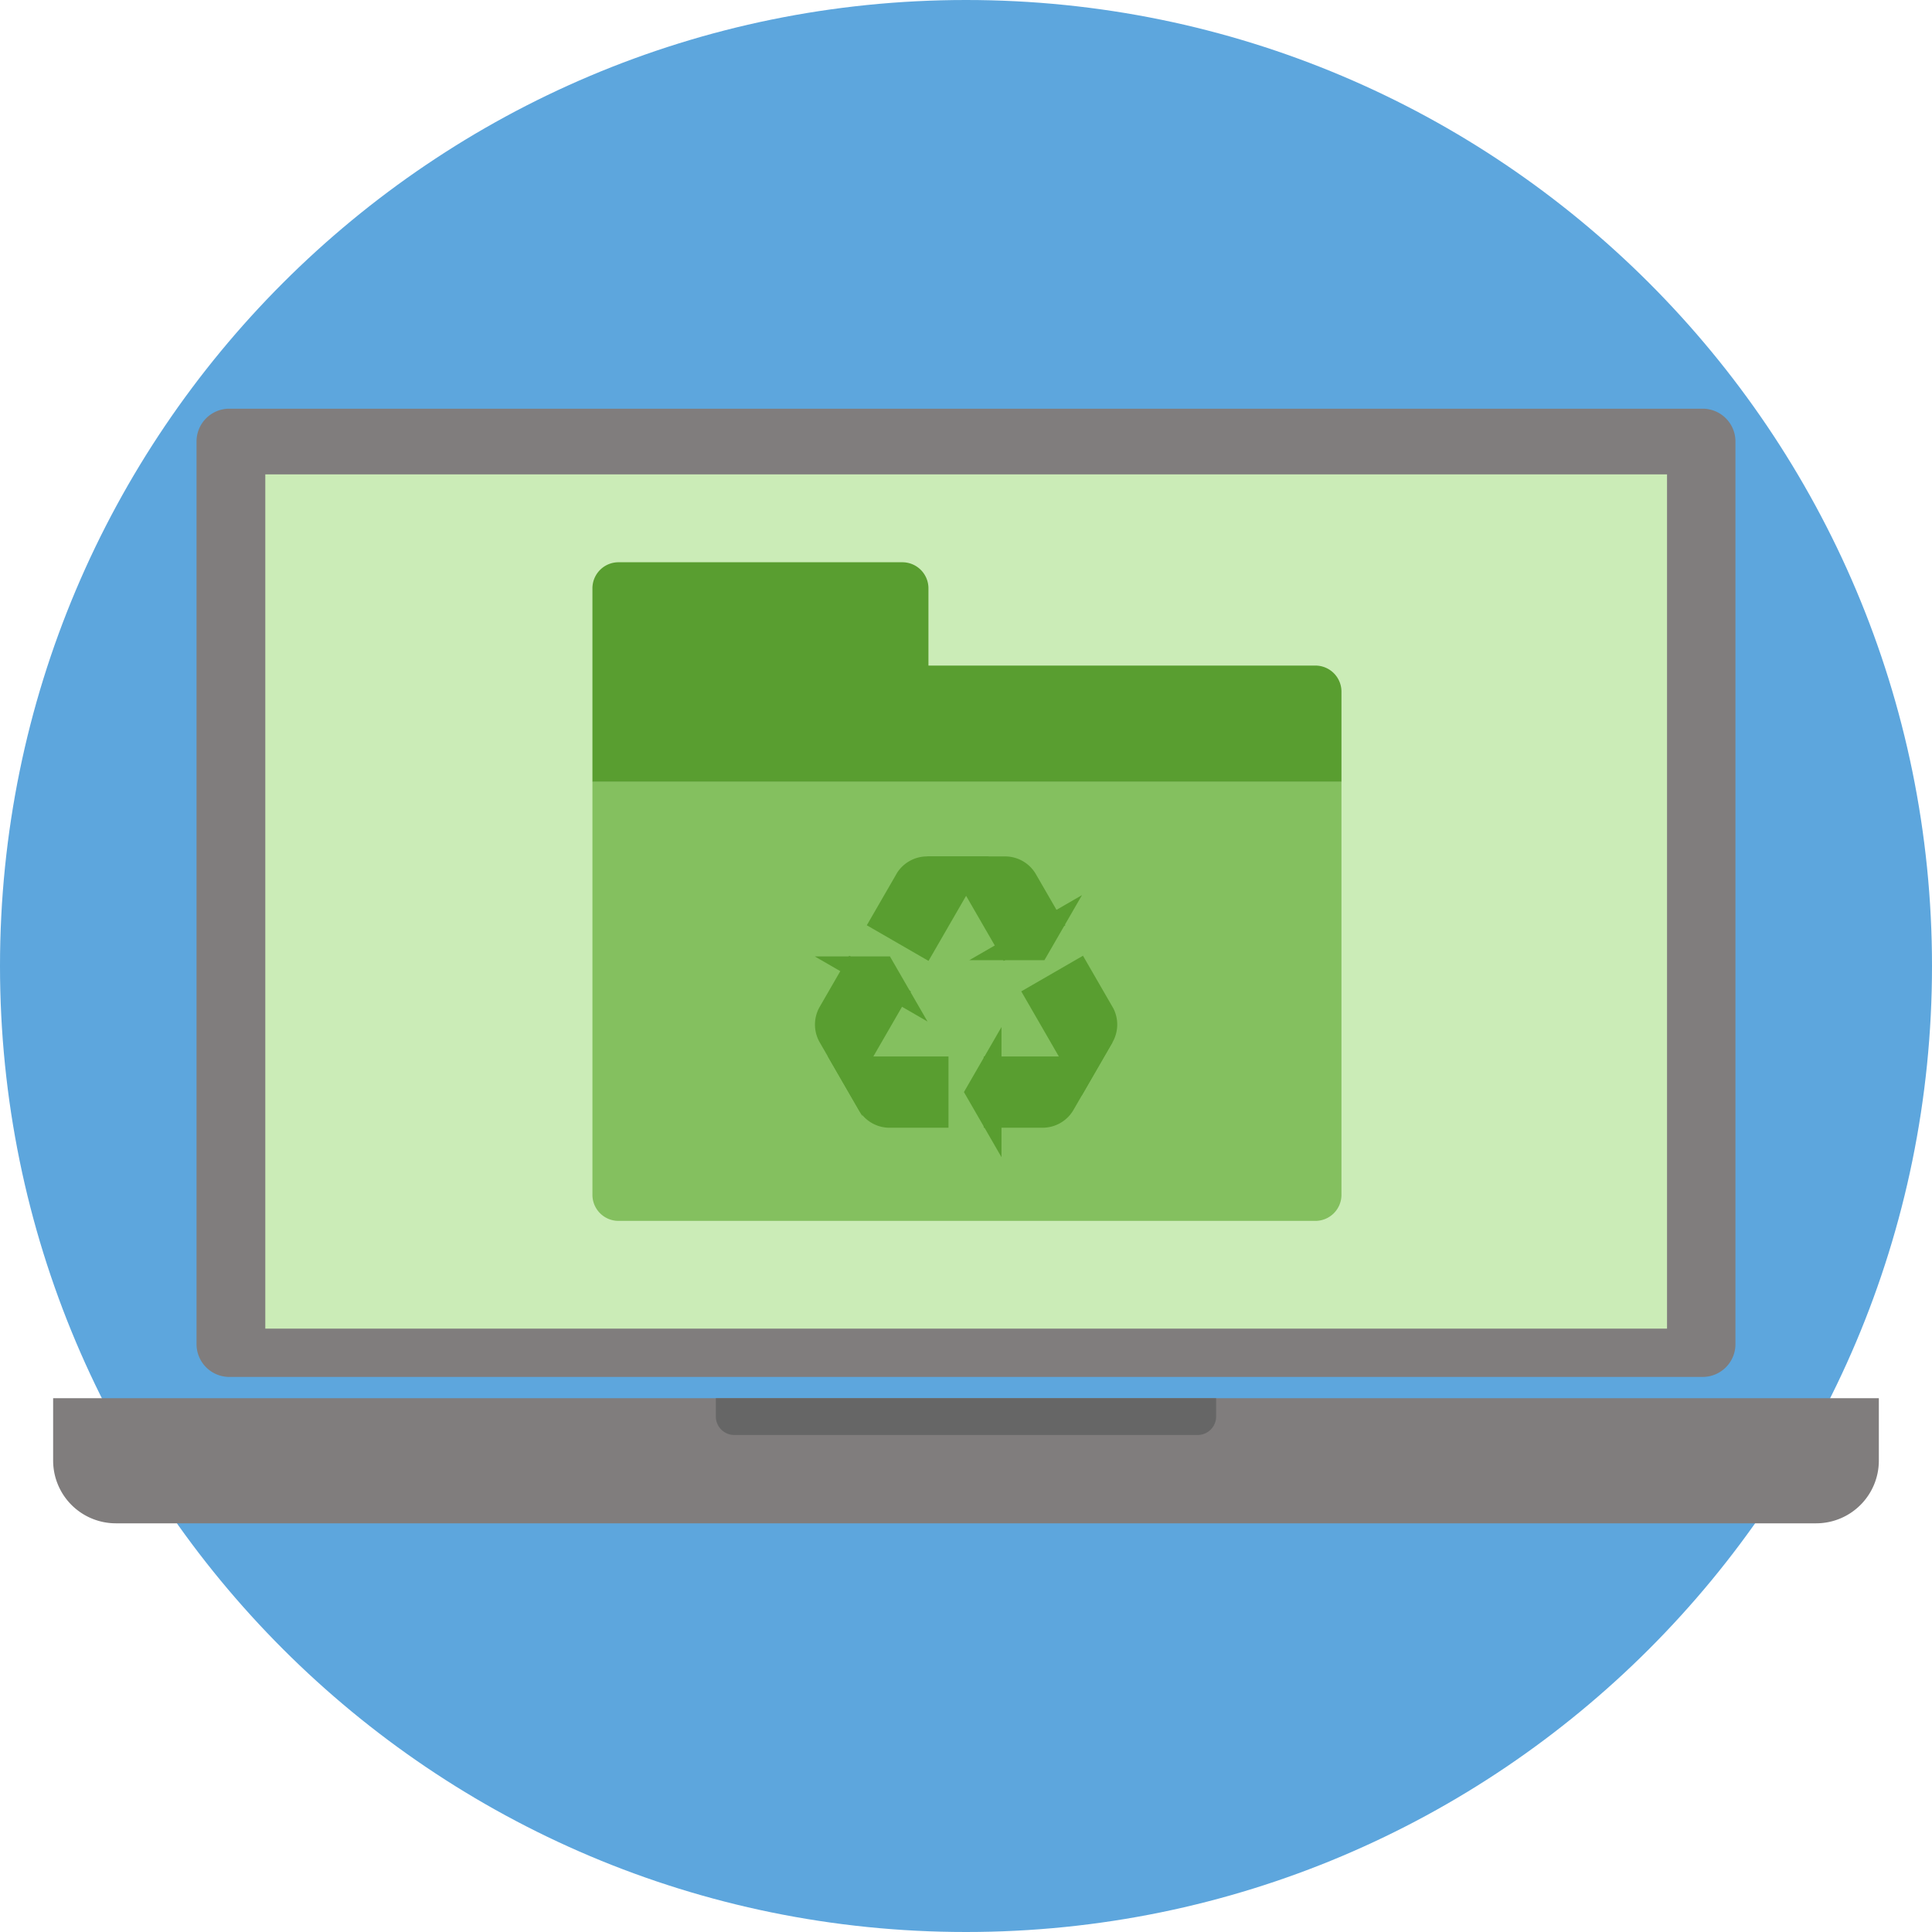 <svg xmlns="http://www.w3.org/2000/svg" width="512" height="512" viewBox="0 0 512 512"><defs><style>.a{fill:#5da6dd;}.b{fill:#807d7d;}.c{fill:#666;}.d{fill:#cbecb7;}.e{fill:#84c05f;}.f,.g{fill:#599e30;}.g{stroke:#599e30;}</style></defs><path class="a" d="M256,0C397.385,0,512,114.615,512,256S397.385,512,256,512,0,397.385,0,256,114.615,0,256,0Z"/><path class="b" d="M14.087,370.541H497.913v16.577a16.623,16.623,0,0,1-16.577,16.577H30.659a16.626,16.626,0,0,1-16.577-16.577V370.541Z"/><path class="c" d="M189.711,370.541H322.284v4.873a4.886,4.886,0,0,1-4.873,4.873H194.58a4.889,4.889,0,0,1-4.873-4.873v-4.873Z"/><path class="b" d="M60.751,108.306H451.245a8.7,8.7,0,0,1,8.669,8.669V356.232a8.693,8.693,0,0,1-8.669,8.669H60.751a8.7,8.7,0,0,1-8.669-8.669V116.975A8.692,8.692,0,0,1,60.751,108.306Z"/><path class="d" d="M70.307,125.714H441.781V352.1H70.307Z"/><g transform="translate(157 145.505)"><path class="e" d="M191.589,136.861H6.91A6.91,6.91,0,0,1,0,129.952V20.5H198.5V129.952A6.91,6.91,0,0,1,191.589,136.861Z" transform="translate(0 41.181)"/><path class="f" d="M89.047,30.879V10.41a6.91,6.91,0,0,0-6.91-6.91H6.91A6.91,6.91,0,0,0,0,10.41V61.681H198.5V37.789a6.91,6.91,0,0,0-6.91-6.91Z" transform="translate(0 0)"/><g transform="translate(59.472 81.952)"><path class="g" d="M82.878,8.873c0,.008-.008.012-.009.019l-.426.736a.3.3,0,0,0-.023.047L75.1,22.342l15.489,8.942L97.7,18.972l.89-1.541,2.143-3.709,5.16-8.943H90.405A8.95,8.95,0,0,0,82.878,8.873Z" transform="translate(-61.177 -4.777)"/><path class="g" d="M186.04,9.241a8.943,8.943,0,0,0-7.745-4.471H157.645a8.959,8.959,0,0,1,7.517,4.074l.483.843,12.469,21.588L193.6,22.333Z" transform="translate(-128.416 -4.77)"/><path class="g" d="M227.925,80.157h17.762l8.881-15.38Z" transform="translate(-185.666 -53.651)"/><path class="g" d="M319.133,161.205a.047.047,0,0,0-.013-.017l-.425-.738a.416.416,0,0,0-.026-.044l-7.313-12.669-15.489,8.942,7.11,12.312.89,1.543,2.138,3.71,5.165,8.941,7.745-13.413A8.954,8.954,0,0,0,319.133,161.205Z" transform="translate(-241.012 -121.23)"/><path class="g" d="M256.3,288.939a8.949,8.949,0,0,0,7.744-4.471l7.744-13.414,2.584-4.473a8.953,8.953,0,0,1-7.285,4.47h-.976l-24.928,0v17.884H256.3Z" transform="translate(-196.462 -218.039)"/><path class="g" d="M222.219,255.983l-8.877,15.38,8.877,15.382Z" transform="translate(-173.787 -209.406)"/><path class="g" d="M51.006,290.694H20.4l7.742,13.414a8.955,8.955,0,0,0,7.31,4.47h.873a.2.2,0,0,0,.054,0l14.627,0V290.694Z" transform="translate(-16.617 -237.681)"/><path class="g" d="M1.2,160.815a8.954,8.954,0,0,0,0,8.941l7.745,13.412,2.584,4.474a8.962,8.962,0,0,1-.23-8.546l.487-.843,12.464-21.589L8.756,147.72Z" transform="translate(0 -121.216)"/><path class="g" d="M33.773,163.1l-8.878-15.38-17.76,0Z" transform="translate(-5.811 -121.213)"/></g></g></svg>